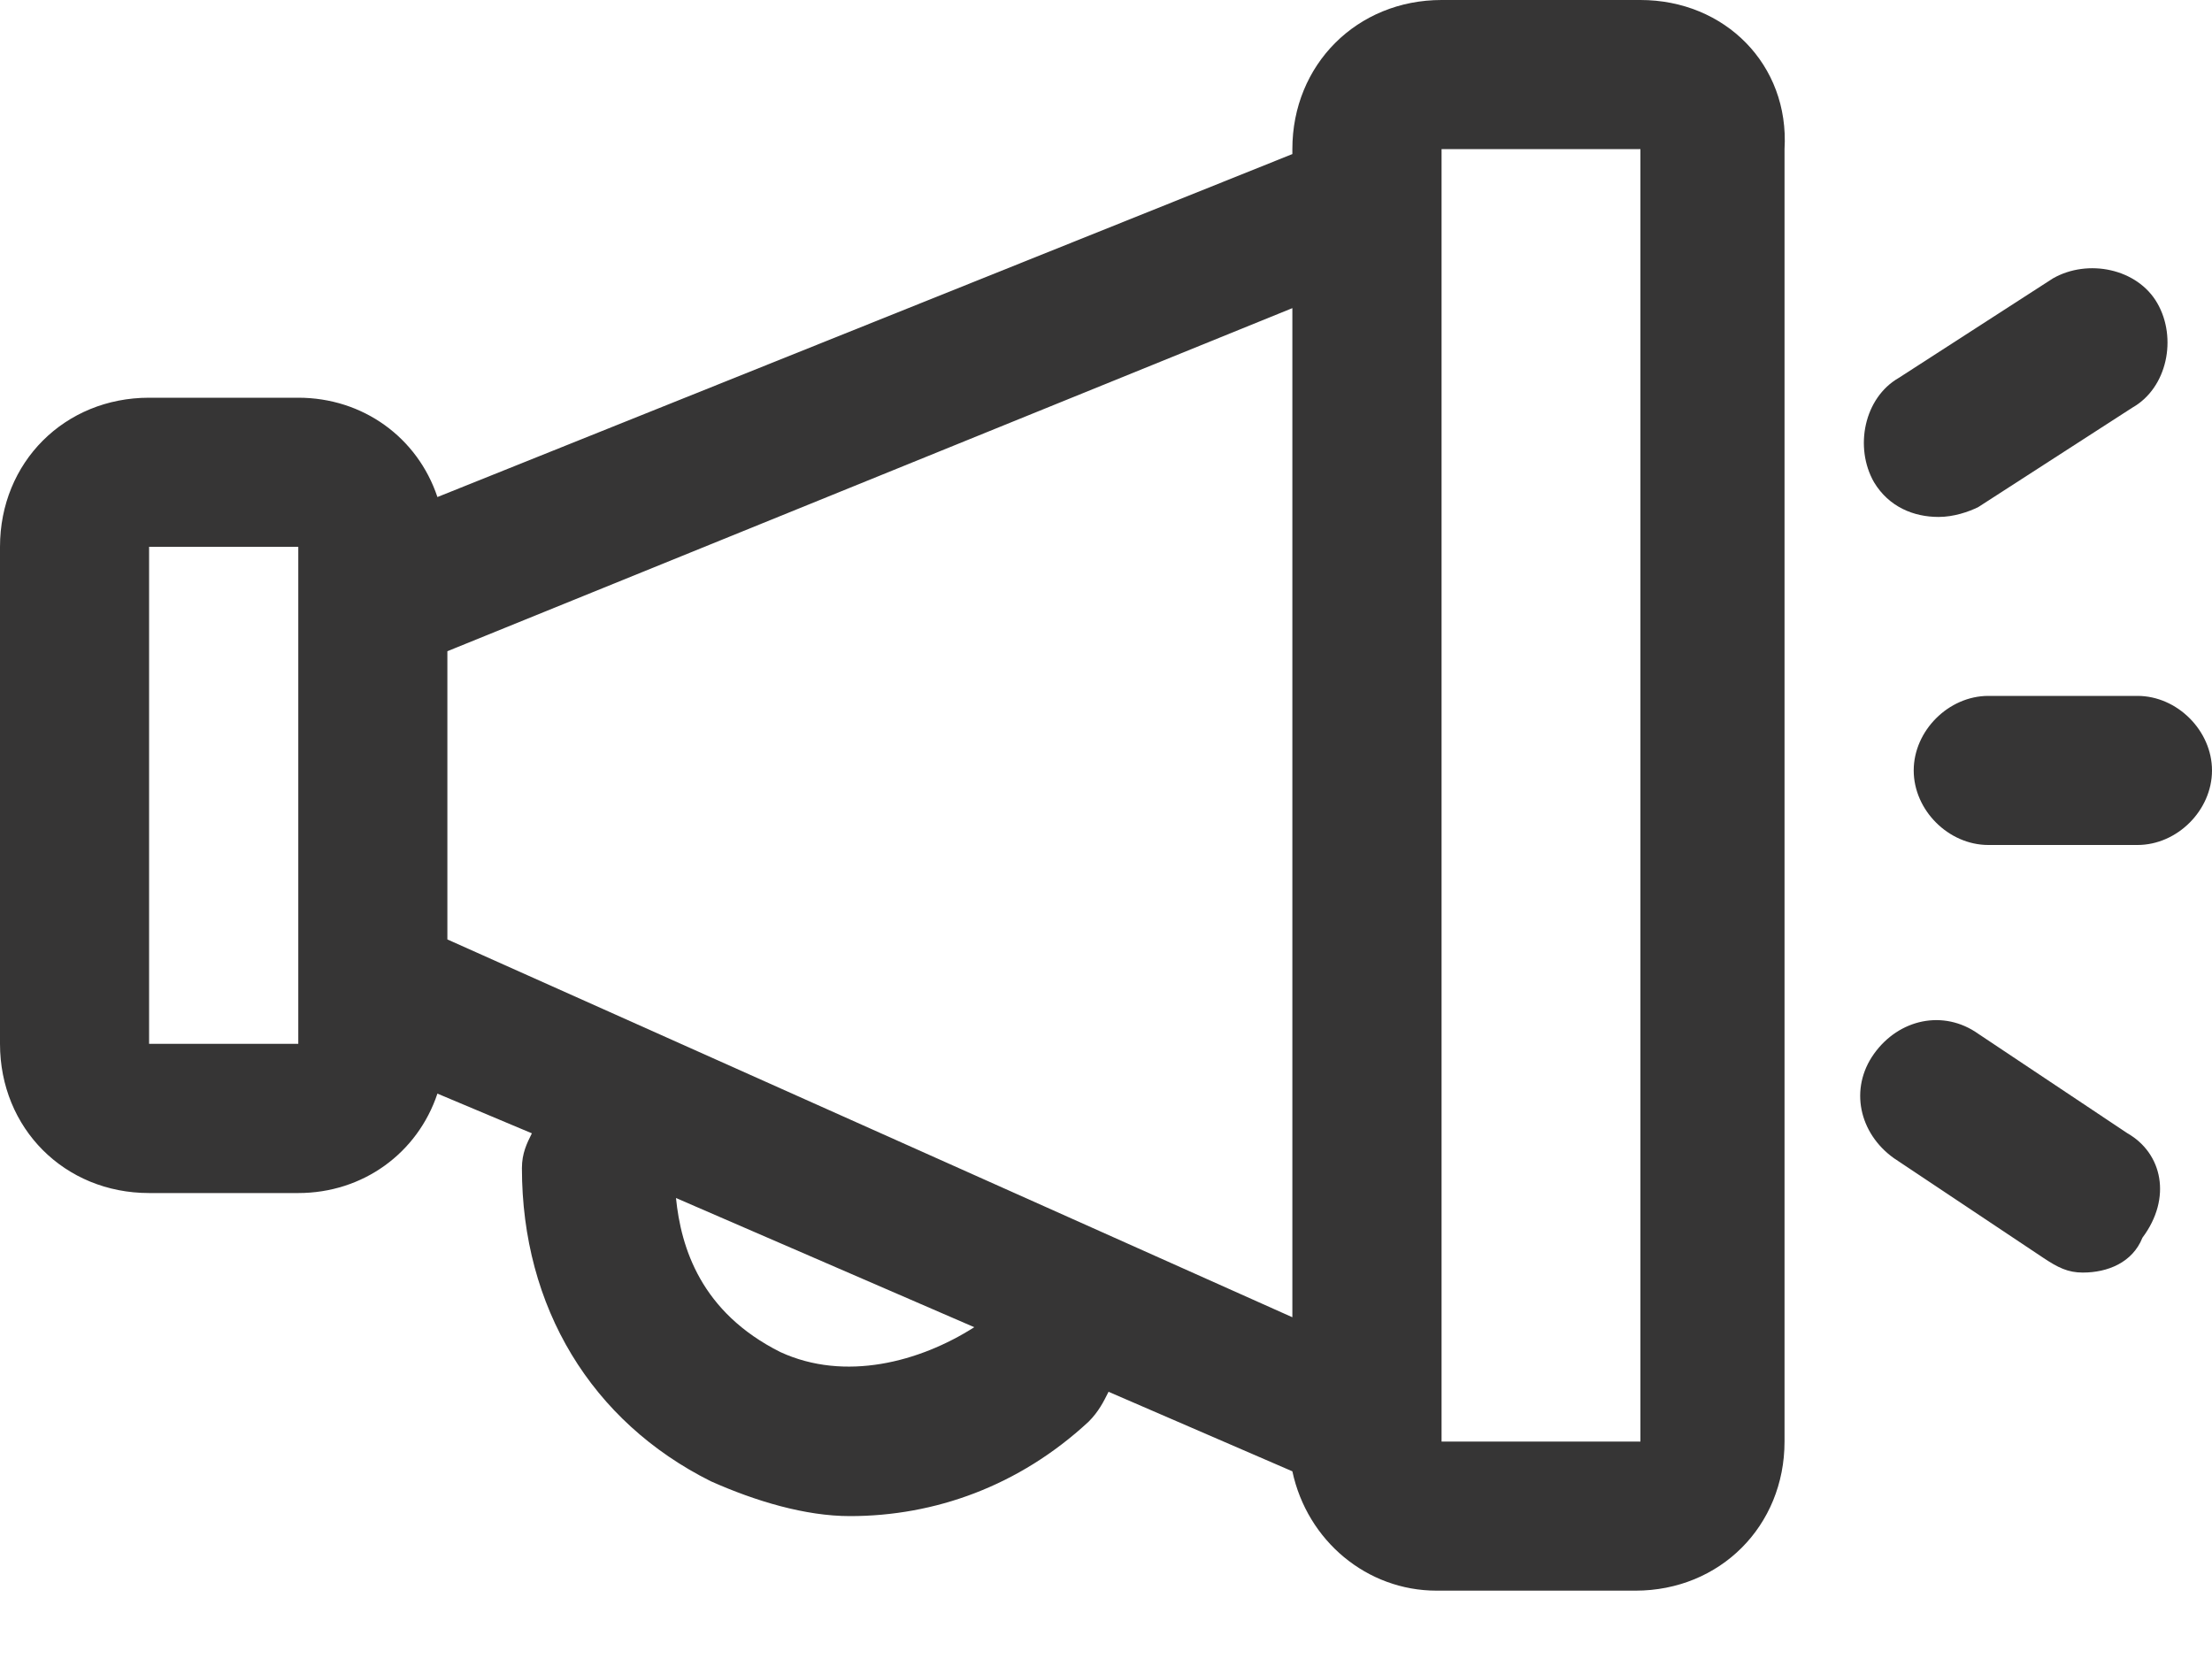 <svg width="20" height="15" viewBox="0 0 20 15" fill="none" xmlns="http://www.w3.org/2000/svg">
<path d="M19.326 6.292H17.978C17.618 6.292 17.303 6.607 17.303 6.966C17.303 7.326 17.618 7.64 17.978 7.64H19.326C19.686 7.64 20 7.326 20 6.966C20 6.607 19.686 6.292 19.326 6.292Z" fill="#363535"/>
<path d="M19.236 10.247L17.888 9.348C17.573 9.124 17.169 9.213 16.944 9.528C16.719 9.843 16.809 10.247 17.124 10.472L18.472 11.371C18.607 11.461 18.697 11.506 18.832 11.506C19.056 11.506 19.281 11.416 19.371 11.191C19.64 10.832 19.551 10.427 19.236 10.247Z" fill="#363535"/>
<path d="M17.528 4.674C17.663 4.674 17.798 4.629 17.888 4.584L19.281 3.685C19.596 3.506 19.686 3.056 19.506 2.742C19.326 2.427 18.877 2.337 18.562 2.517L17.169 3.416C16.854 3.596 16.764 4.045 16.944 4.36C17.079 4.584 17.303 4.674 17.528 4.674Z" fill="#363535"/>
<path d="M14.832 0H13.034C12.27 0 11.685 0.584 11.685 1.348V1.393L3.955 4.494C3.775 3.955 3.281 3.596 2.697 3.596H1.348C0.584 3.596 0 4.18 0 4.944V9.438C0 10.202 0.584 10.787 1.348 10.787H2.697C3.281 10.787 3.775 10.427 3.955 9.888L4.809 10.247C4.764 10.337 4.719 10.427 4.719 10.562C4.719 11.82 5.348 12.854 6.427 13.393C6.831 13.573 7.281 13.708 7.685 13.708C8.449 13.708 9.213 13.438 9.843 12.854C9.933 12.764 9.978 12.674 10.023 12.584L11.685 13.303C11.82 13.933 12.36 14.382 12.989 14.382H14.787C15.551 14.382 16.135 13.798 16.135 13.034V1.348C16.18 0.584 15.595 0 14.832 0ZM2.697 9.438H1.348V4.944H2.697V9.438ZM11.685 11.91L4.045 8.494V5.888L11.685 2.786V11.91ZM7.056 12.225C6.337 11.865 6.157 11.281 6.112 10.832L8.809 12C8.315 12.315 7.64 12.494 7.056 12.225ZM14.832 13.034H13.034V1.348H14.832V13.034Z" fill="#363535"/>
</svg>

